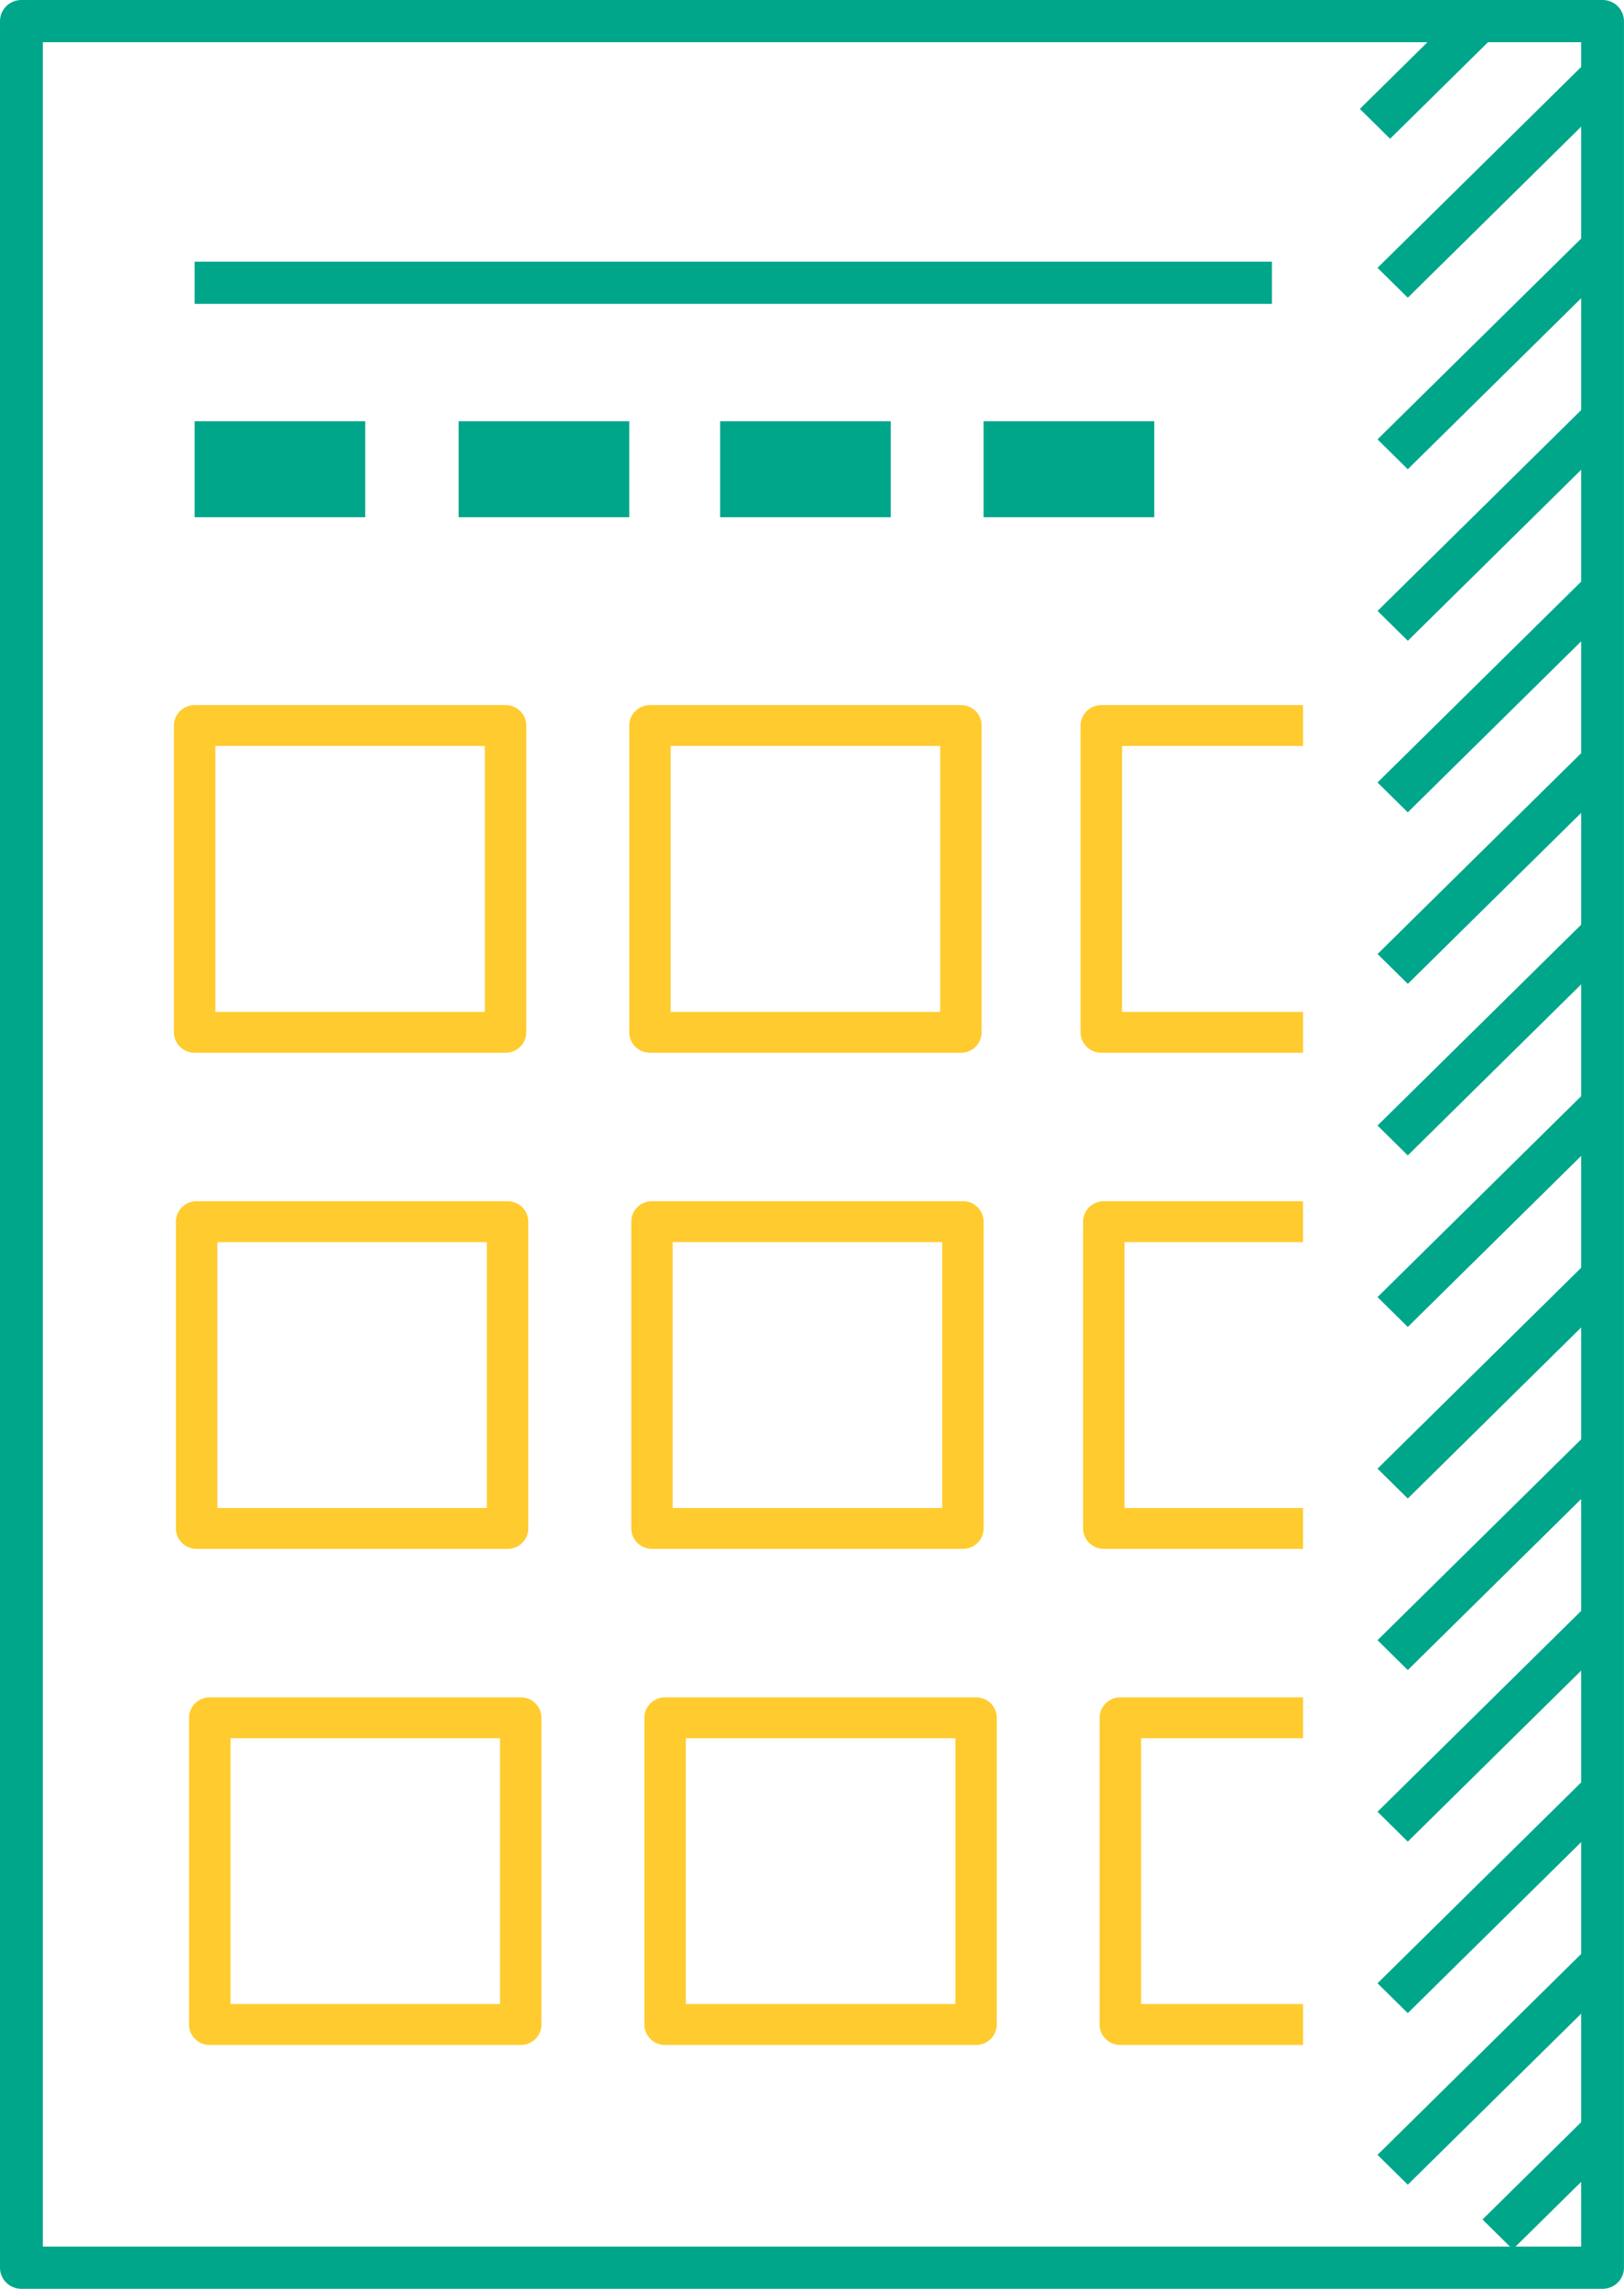 <svg width="44" height="62" viewBox="0 0 44 62" fill="none" xmlns="http://www.w3.org/2000/svg">
<path d="M43.42 62H0.58C0.26 62 0 61.744 0 61.428V0.572C0 0.256 0.26 0 0.58 0H43.42C43.74 0 43.999 0.256 43.999 0.572V61.428C44 61.744 43.74 62 43.42 62ZM1.16 60.856H42.84V1.144H1.16V60.856Z" fill="#00A68A"/>
<path d="M34.461 7.088H5.273V8.231H34.461V7.088Z" fill="#00A68A"/>
<path d="M13.698 28.517H5.273C4.963 28.517 4.712 28.269 4.712 27.963V19.654C4.712 19.348 4.963 19.1 5.273 19.1H13.699C14.009 19.1 14.26 19.348 14.26 19.654V27.963C14.259 28.269 14.009 28.517 13.698 28.517ZM5.835 27.41H13.137V20.207H5.835V27.41Z" fill="#FFCB2E"/>
<path d="M26.035 28.517H17.61C17.299 28.517 17.049 28.269 17.049 27.963V19.654C17.049 19.348 17.299 19.1 17.61 19.1H26.035C26.346 19.1 26.596 19.348 26.596 19.654V27.963C26.596 28.269 26.346 28.517 26.035 28.517ZM18.171 27.41H25.474V20.207H18.171V27.41Z" fill="#FFCB2E"/>
<path d="M35.304 28.517H29.839C29.528 28.517 29.277 28.269 29.277 27.963V19.654C29.277 19.348 29.528 19.1 29.839 19.1H35.304V20.207H30.4V27.41H35.304V28.517Z" fill="#FFCB2E"/>
<path d="M13.753 41.956H5.327C5.017 41.956 4.766 41.708 4.766 41.402V33.093C4.766 32.787 5.017 32.539 5.327 32.539H13.753C14.063 32.539 14.314 32.787 14.314 33.093V41.402C14.314 41.708 14.063 41.956 13.753 41.956ZM5.889 40.849H13.191V33.646H5.889V40.849Z" fill="#FFCB2E"/>
<path d="M26.089 41.956H17.664C17.354 41.956 17.103 41.708 17.103 41.402V33.093C17.103 32.787 17.354 32.539 17.664 32.539H26.09C26.4 32.539 26.651 32.787 26.651 33.093V41.402C26.65 41.708 26.399 41.956 26.089 41.956ZM18.226 40.849H25.528V33.646H18.226V40.849Z" fill="#FFCB2E"/>
<path d="M35.303 41.956H29.907C29.596 41.956 29.345 41.708 29.345 41.402V33.093C29.345 32.787 29.596 32.539 29.907 32.539H35.303V33.646H30.468V40.849H35.303V41.956Z" fill="#FFCB2E"/>
<path d="M14.109 55.395H5.683C5.373 55.395 5.122 55.147 5.122 54.841V46.532C5.122 46.225 5.373 45.978 5.683 45.978H14.109C14.419 45.978 14.67 46.225 14.67 46.532V54.841C14.67 55.147 14.419 55.395 14.109 55.395ZM6.245 54.287H13.547V47.085H6.245V54.287Z" fill="#FFCB2E"/>
<path d="M26.445 55.395H18.02C17.709 55.395 17.459 55.147 17.459 54.841V46.532C17.459 46.225 17.709 45.978 18.02 45.978H26.445C26.756 45.978 27.006 46.225 27.006 46.532V54.841C27.006 55.147 26.756 55.395 26.445 55.395ZM18.582 54.287H25.884V47.085H18.582V54.287Z" fill="#FFCB2E"/>
<path d="M35.304 55.395H30.355C30.044 55.395 29.793 55.147 29.793 54.841V46.532C29.793 46.225 30.044 45.978 30.355 45.978H35.304V47.085H30.916V54.287H35.304V55.395Z" fill="#FFCB2E"/>
<path d="M43.01 1.646L37.322 7.255L38.142 8.064L43.83 2.455L43.01 1.646Z" fill="#00A68A"/>
<path d="M43.01 6.294L37.322 11.902L38.142 12.711L43.83 7.102L43.01 6.294Z" fill="#00A68A"/>
<path d="M43.01 10.94L37.323 16.549L38.143 17.358L43.83 11.749L43.01 10.94Z" fill="#00A68A"/>
<path d="M43.01 15.587L37.322 21.196L38.142 22.005L43.83 16.396L43.01 15.587Z" fill="#00A68A"/>
<path d="M43.01 20.234L37.323 25.843L38.143 26.651L43.83 21.043L43.01 20.234Z" fill="#00A68A"/>
<path d="M43.009 24.881L37.322 30.489L38.142 31.298L43.829 25.689L43.009 24.881Z" fill="#00A68A"/>
<path d="M43.009 29.527L37.322 35.136L38.142 35.945L43.829 30.336L43.009 29.527Z" fill="#00A68A"/>
<path d="M43.009 34.174L37.322 39.783L38.142 40.592L43.829 34.983L43.009 34.174Z" fill="#00A68A"/>
<path d="M43.009 38.821L37.322 44.43L38.142 45.239L43.829 39.63L43.009 38.821Z" fill="#00A68A"/>
<path d="M43.01 43.468L37.322 49.077L38.142 49.886L43.83 44.277L43.01 43.468Z" fill="#00A68A"/>
<path d="M43.009 48.115L37.322 53.724L38.142 54.532L43.829 48.924L43.009 48.115Z" fill="#00A68A"/>
<path d="M43.009 52.762L37.322 58.371L38.142 59.18L43.829 53.571L43.009 52.762Z" fill="#00A68A"/>
<path d="M39.664 0.168L36.843 2.95L37.663 3.759L40.484 0.977L39.664 0.168Z" fill="#00A68A"/>
<path d="M42.987 57.34L40.166 60.122L40.986 60.931L43.807 58.148L42.987 57.34Z" fill="#00A68A"/>
<path d="M5.273 12.711H9.896" stroke="#00A68A" stroke-width="2.6" stroke-miterlimit="10"/>
<path d="M12.426 12.711H17.049" stroke="#00A68A" stroke-width="2.6" stroke-miterlimit="10"/>
<path d="M19.511 12.711H24.134" stroke="#00A68A" stroke-width="2.6" stroke-miterlimit="10"/>
<path d="M26.65 12.711H31.273" stroke="#00A68A" stroke-width="2.6" stroke-miterlimit="10"/>
</svg>
